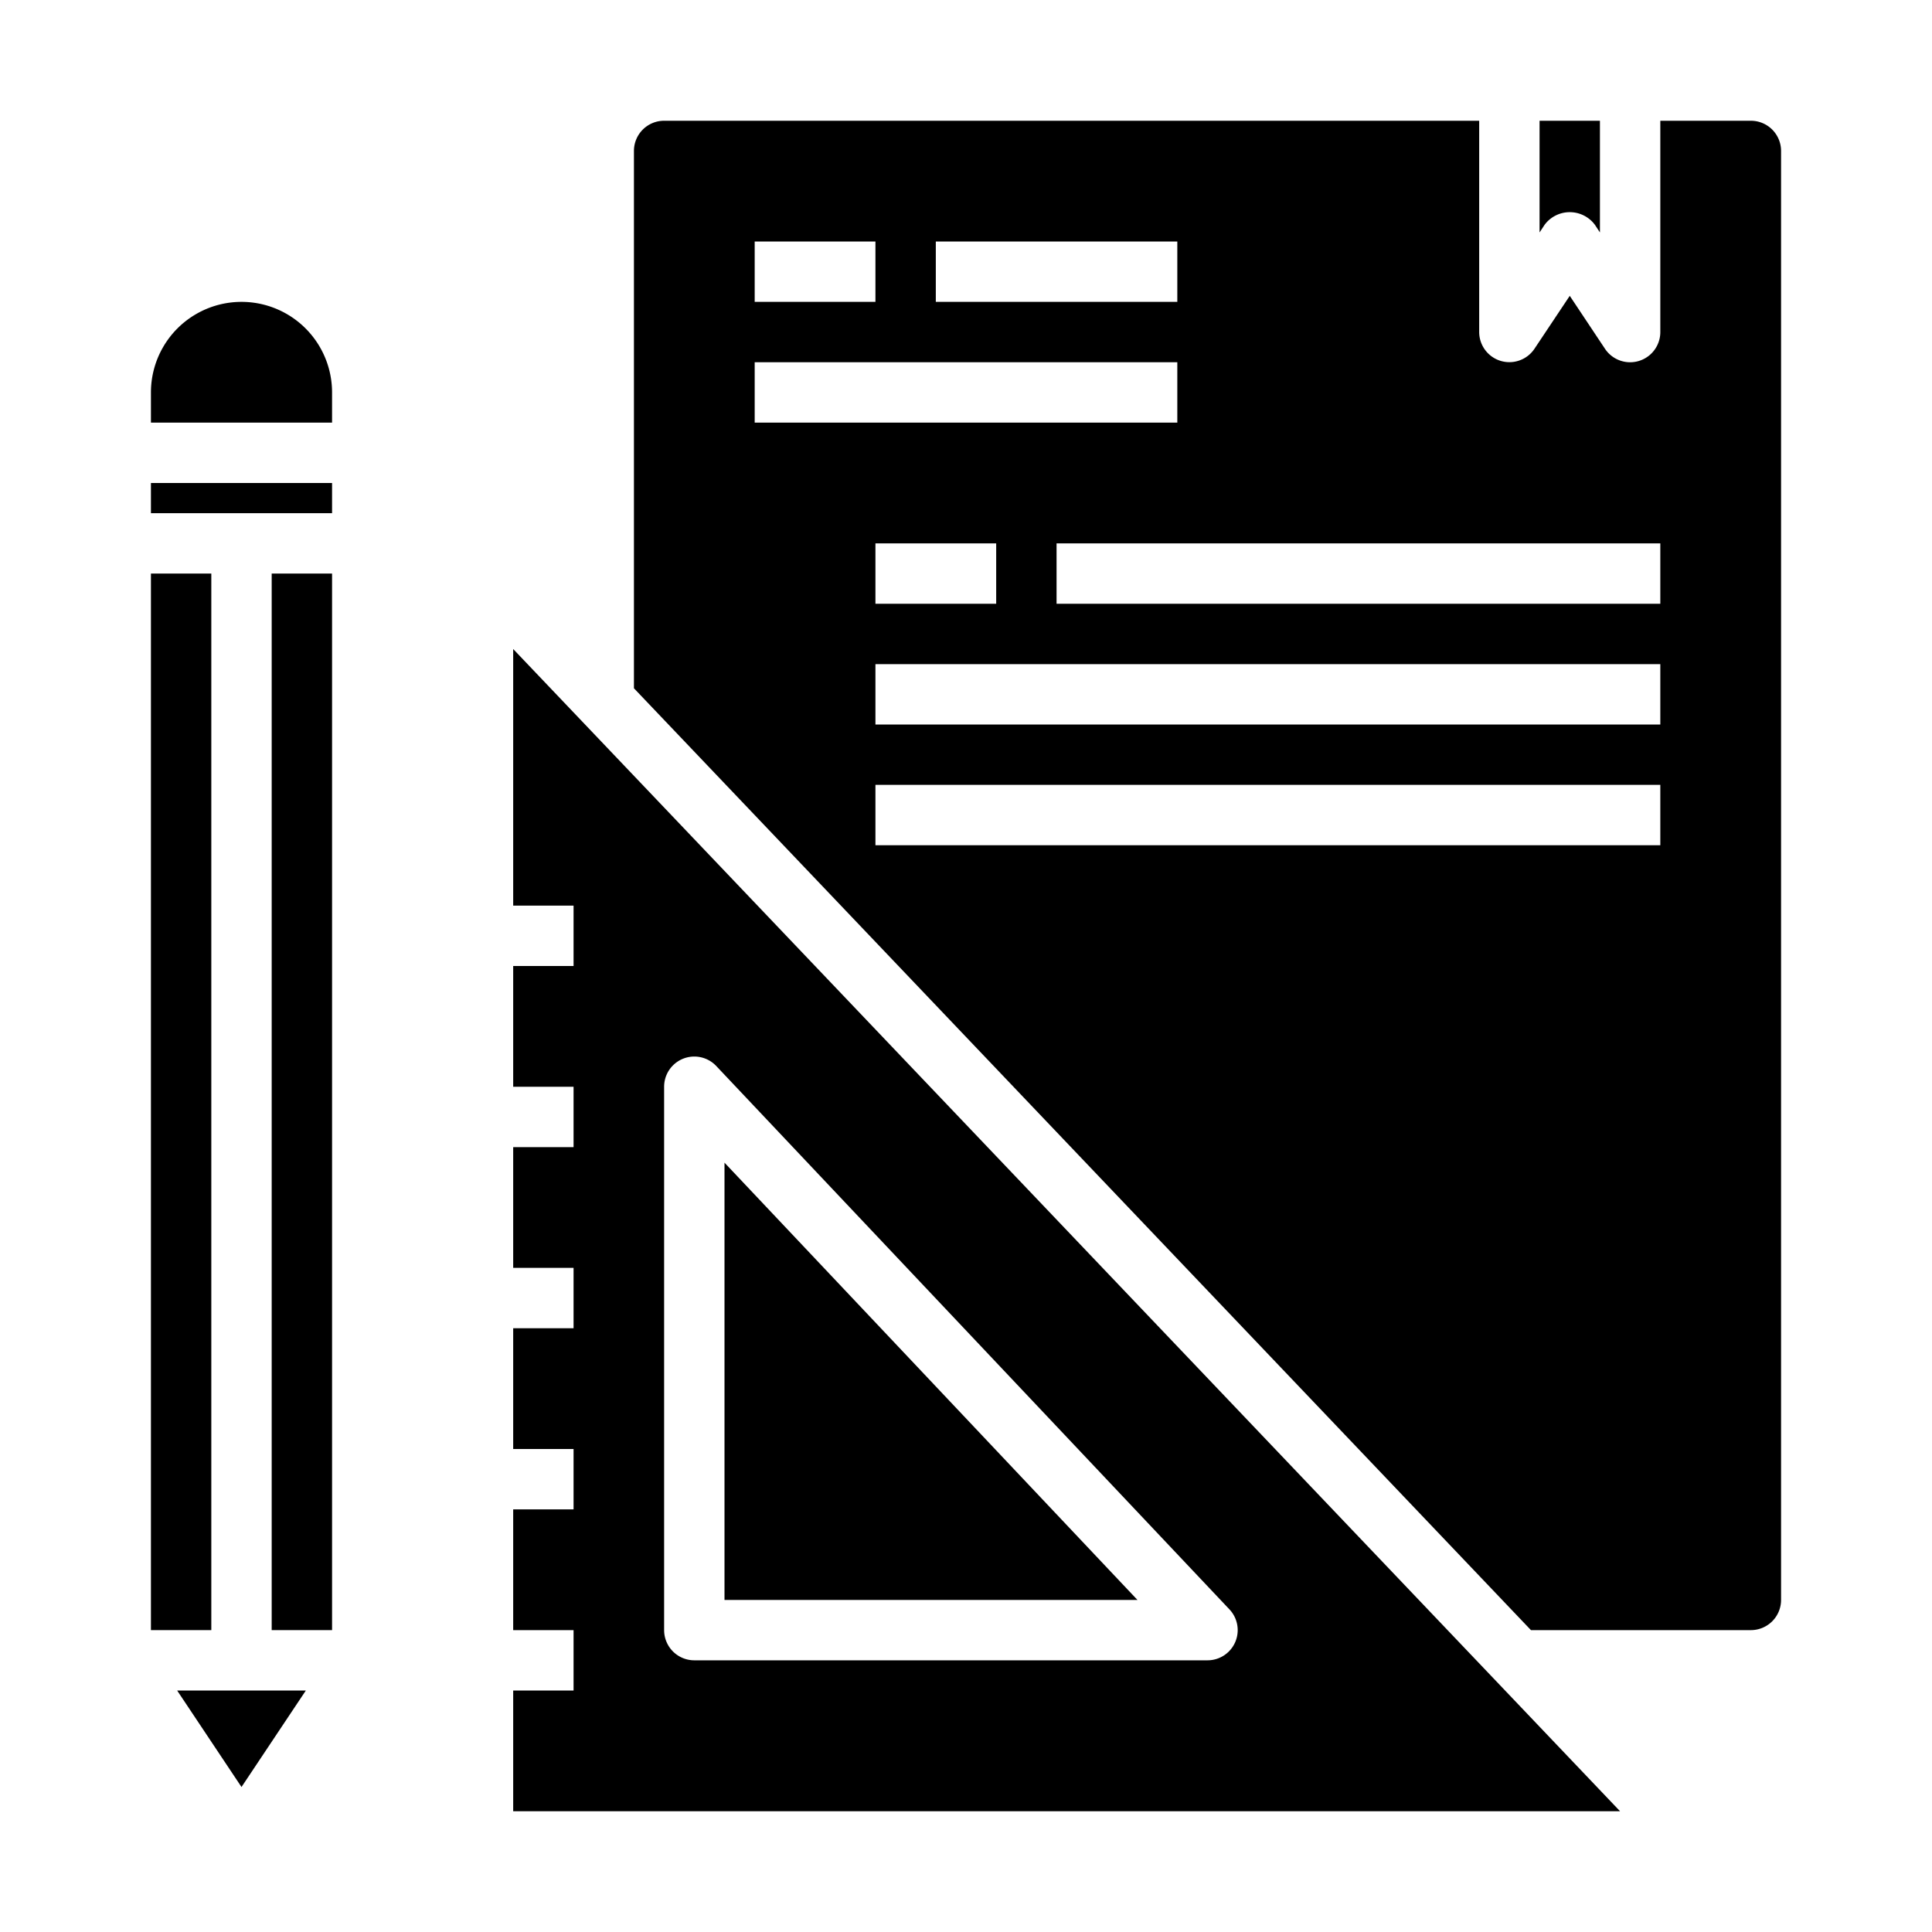 <svg xmlns="http://www.w3.org/2000/svg" viewBox="0 0 64 64" x="0px" y="0px"><g><rect x="9" y="19" width="2" height="35"></rect><rect x="5" y="19" width="2" height="35"></rect><polygon points="10.132 56 5.868 56 8 59.197 10.132 56"></polygon><rect x="5" y="16" width="6" height="1"></rect><path d="M11,13a3,3,0,0,0-6,0v1h6Z"></path><path d="M51.168,7.445a1.039,1.039,0,0,1,1.664,0L53,7.7V4H51V7.7Z"></path><path d="M17,56v4H53.667L17,21.5V30h2v2H17v4h2v2H17v4h2v2H17v4h2v2H17v4h2v2Zm5-20a1,1,0,0,1,1.727-.687l17,18A1,1,0,0,1,40,55H23a1,1,0,0,1-1-1Z"></path><polygon points="24 38.515 24 53 37.68 53 24 38.515"></polygon><path d="M59,53V5a1,1,0,0,0-1-1H55v7a1,1,0,0,1-1.832.555L52,9.8l-1.168,1.752A1,1,0,0,1,49,11V4H22a1,1,0,0,0-1,1V22.8L50.715,54H58A1,1,0,0,0,59,53ZM31,8h8v2H31ZM25,8h4v2H25Zm0,4H39v2H25Zm8,6v2H29V18ZM55,28H29V26H55Zm0-4H29V22H55Zm0-4H35V18H55Z"></path></g></svg>